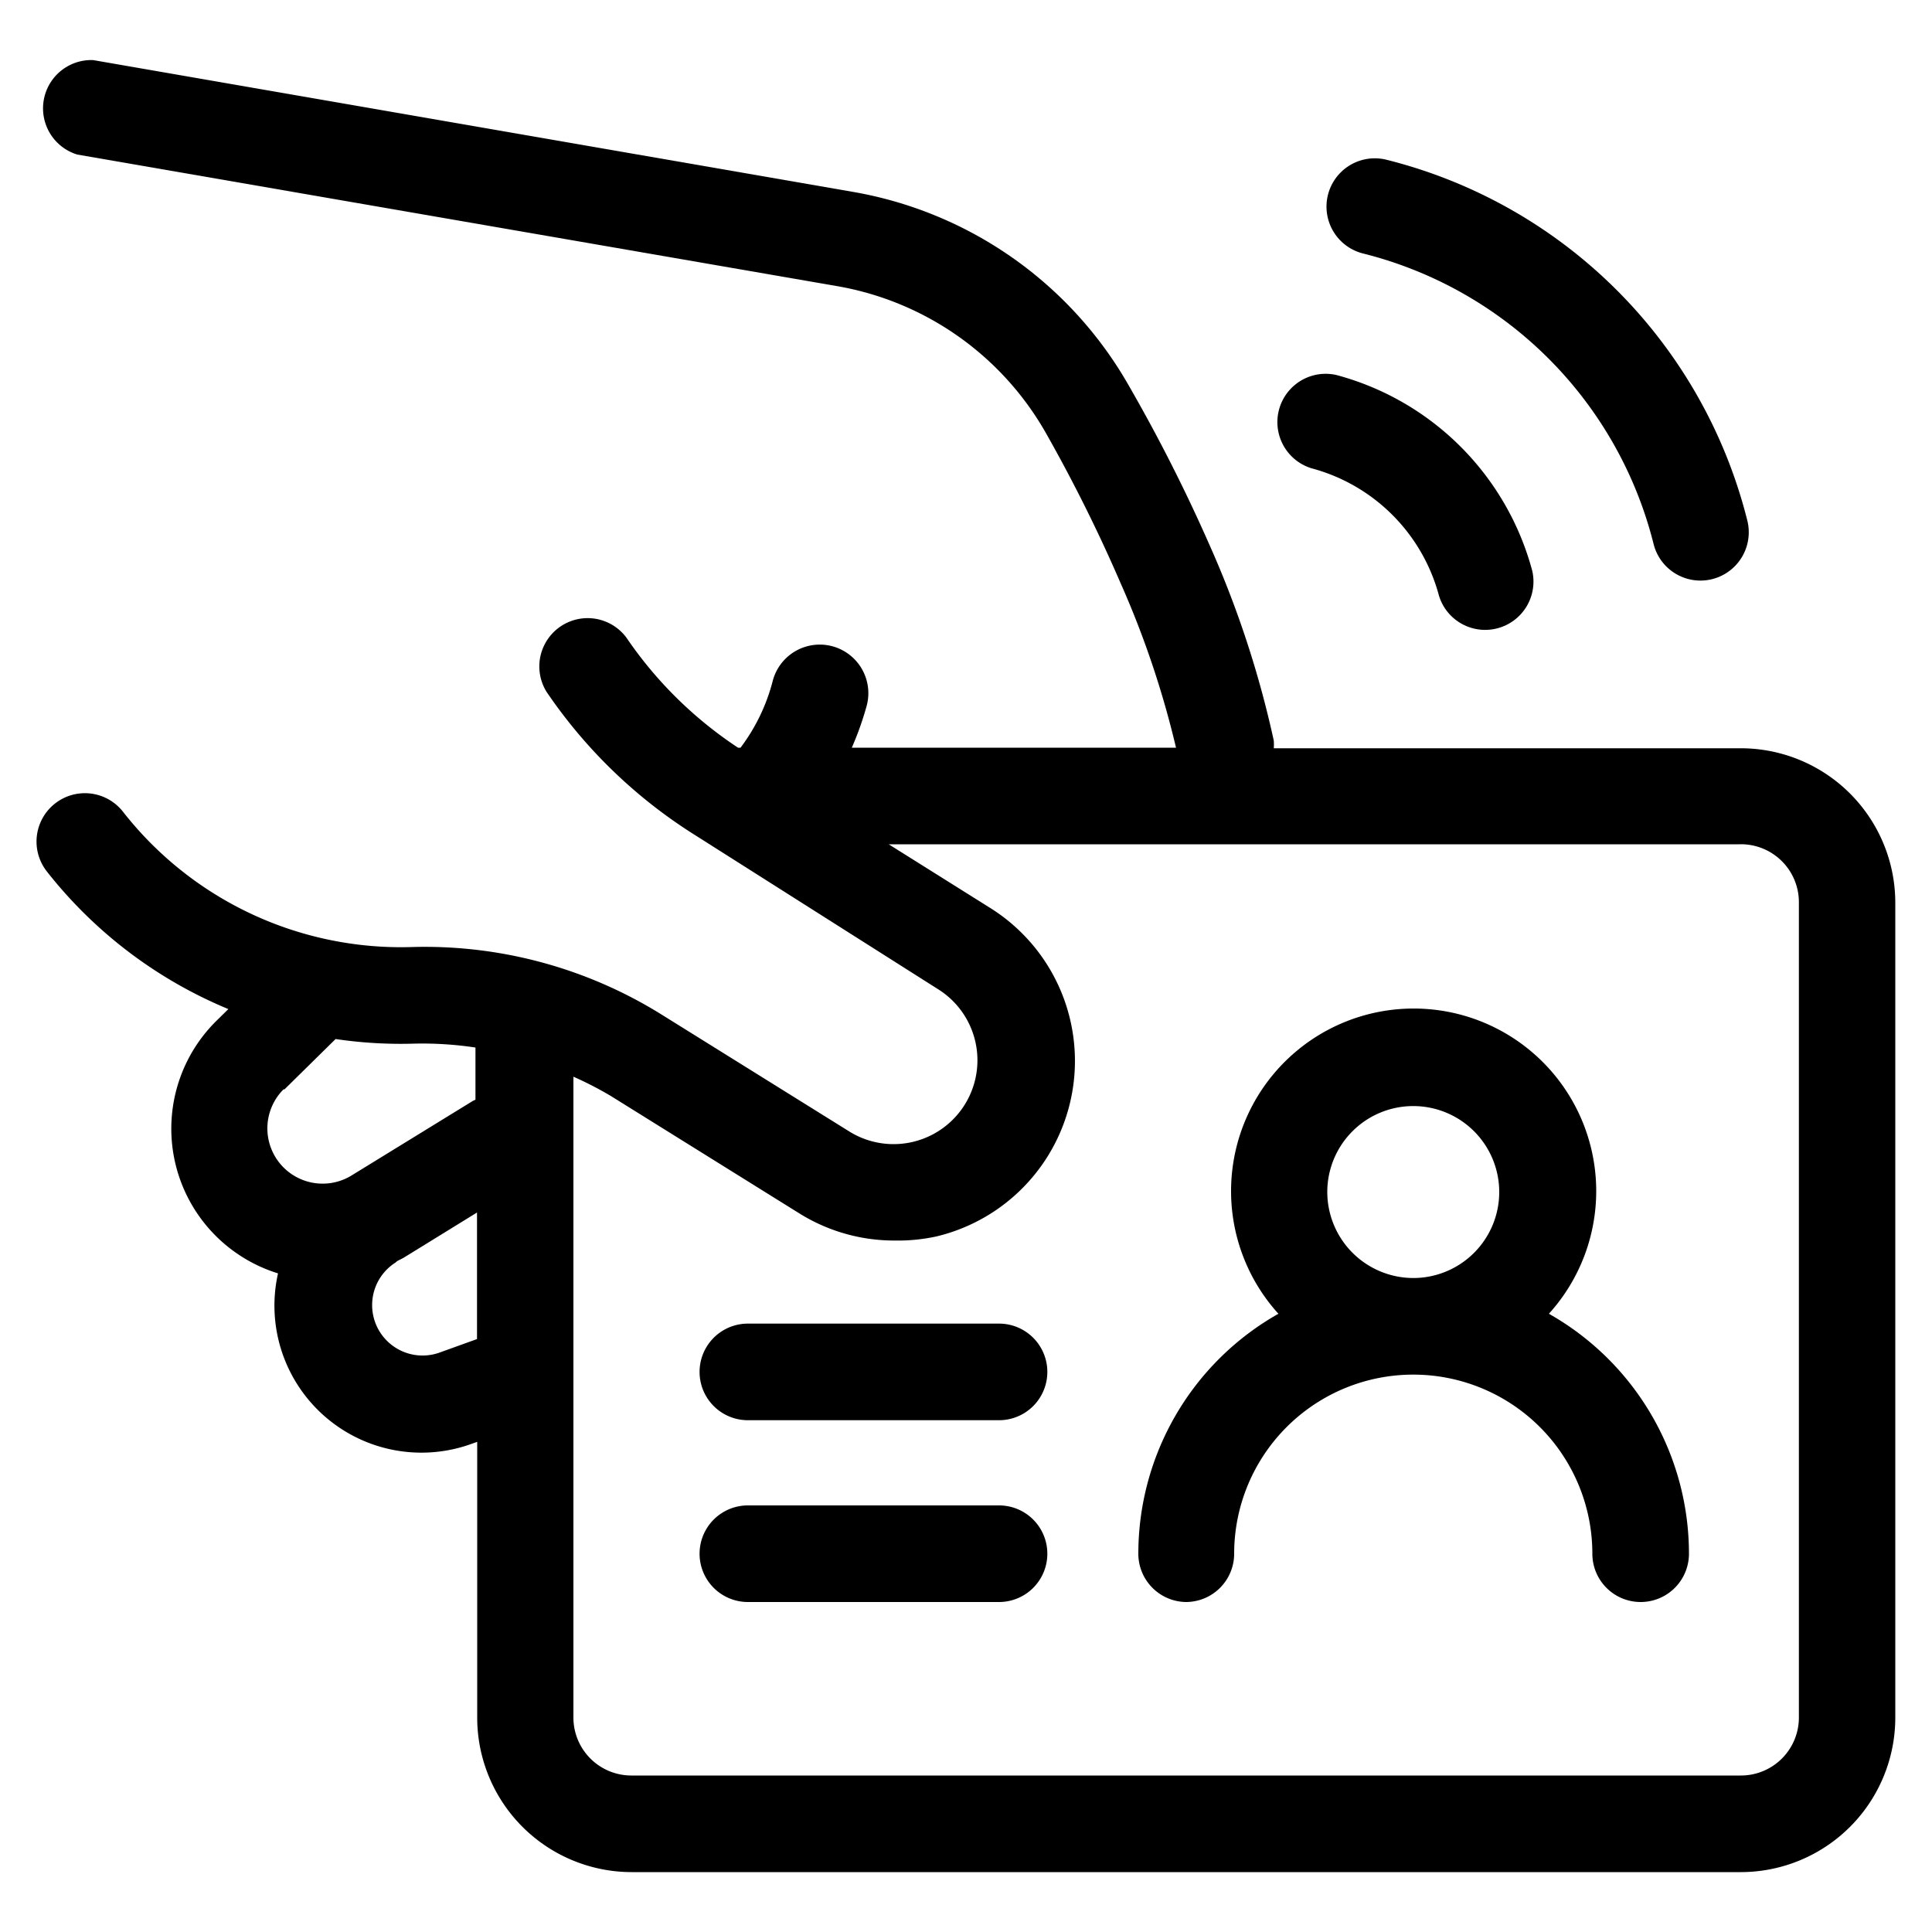 <svg xmlns="http://www.w3.org/2000/svg" data-name="Layer 1" viewBox="0 0 100 100" x="0px" y="0px"><title>Artboard 25</title><path d="M85.59,28.16a2.5,2.5,0,0,0,4.85-1.22A25.68,25.68,0,0,0,71.77,8.27a2.5,2.5,0,0,0-1.22,4.85A20.68,20.68,0,0,1,85.59,28.16Z"></path><path d="M69.17,19.41a2.5,2.5,0,0,0-1.28,4.83,9.31,9.31,0,0,1,6.59,6.59,2.5,2.5,0,0,0,4.83-1.28A14.32,14.32,0,0,0,69.17,19.41Z"></path><path d="M4,8l39.33,6.81a15.46,15.46,0,0,1,10.82,7.63A80.64,80.64,0,0,1,58,30.18a48.32,48.32,0,0,1,2.87,8.52H44.09a16.32,16.32,0,0,0,.77-2.17A2.5,2.5,0,0,0,40,35.23a9.78,9.78,0,0,1-1.67,3.47h-.13A20.94,20.94,0,0,1,32.42,33a2.5,2.5,0,0,0-4.13,2.81,25.93,25.93,0,0,0,7.6,7.36l12.71,8.06A4.34,4.34,0,0,1,44,58.59l-9.73-6.06a23.19,23.19,0,0,0-13-3.51,18.27,18.27,0,0,1-14.9-7A2.5,2.5,0,1,0,2.42,45.1a23.26,23.26,0,0,0,9.4,7.13l-.6.59a7.84,7.84,0,0,0,3.17,13.09,7.61,7.61,0,0,0,10,8.83l.31-.11V88.9a8,8,0,0,0,8,8h57.4a8,8,0,0,0,8-8V46.73a8,8,0,0,0-8-8H65.93a2.49,2.49,0,0,0,0-.4,52.17,52.17,0,0,0-3.32-10.11A85.37,85.37,0,0,0,58.45,20,20.44,20.44,0,0,0,44.14,9.93L4.82,3.11A2.5,2.5,0,0,0,4,8ZM14.72,56.39l2.65-2.61a23.06,23.06,0,0,0,4,.24,18.48,18.48,0,0,1,3.24.2v2.7l-.13.06-6.28,3.86a2.86,2.86,0,0,1-3.52-4.46Zm8,13.63a2.61,2.61,0,0,1-2.25-4.67l.08-.07c.12-.07.24-.12.36-.19l3.78-2.33v6.55ZM93.11,46.73V88.9a3,3,0,0,1-3,3H32.68a3,3,0,0,1-3-3V55.73a18.41,18.41,0,0,1,1.94,1l9.73,6.06a9.28,9.28,0,0,0,4.92,1.42A9.44,9.44,0,0,0,48.46,64a9.34,9.34,0,0,0,2.8-17L46,43.7h44A3,3,0,0,1,93.11,46.73Z"></path><path d="M61.38,82.92a2.5,2.5,0,0,0,2.5-2.5,9.27,9.27,0,1,1,18.54,0,2.5,2.5,0,1,0,5,0A14.27,14.27,0,0,0,80.17,68a9.45,9.45,0,1,0-14,0,14.27,14.27,0,0,0-7.25,12.41A2.5,2.5,0,0,0,61.38,82.92ZM68.7,61.7a4.45,4.45,0,1,1,4.45,4.45A4.46,4.46,0,0,1,68.7,61.7Z"></path><path d="M51.71,77.92h-13a2.5,2.5,0,0,0,0,5h13a2.5,2.5,0,0,0,0-5Z"></path><path d="M51.71,68.51h-13a2.5,2.5,0,0,0,0,5h13a2.5,2.5,0,0,0,0-5Z"></path></svg>